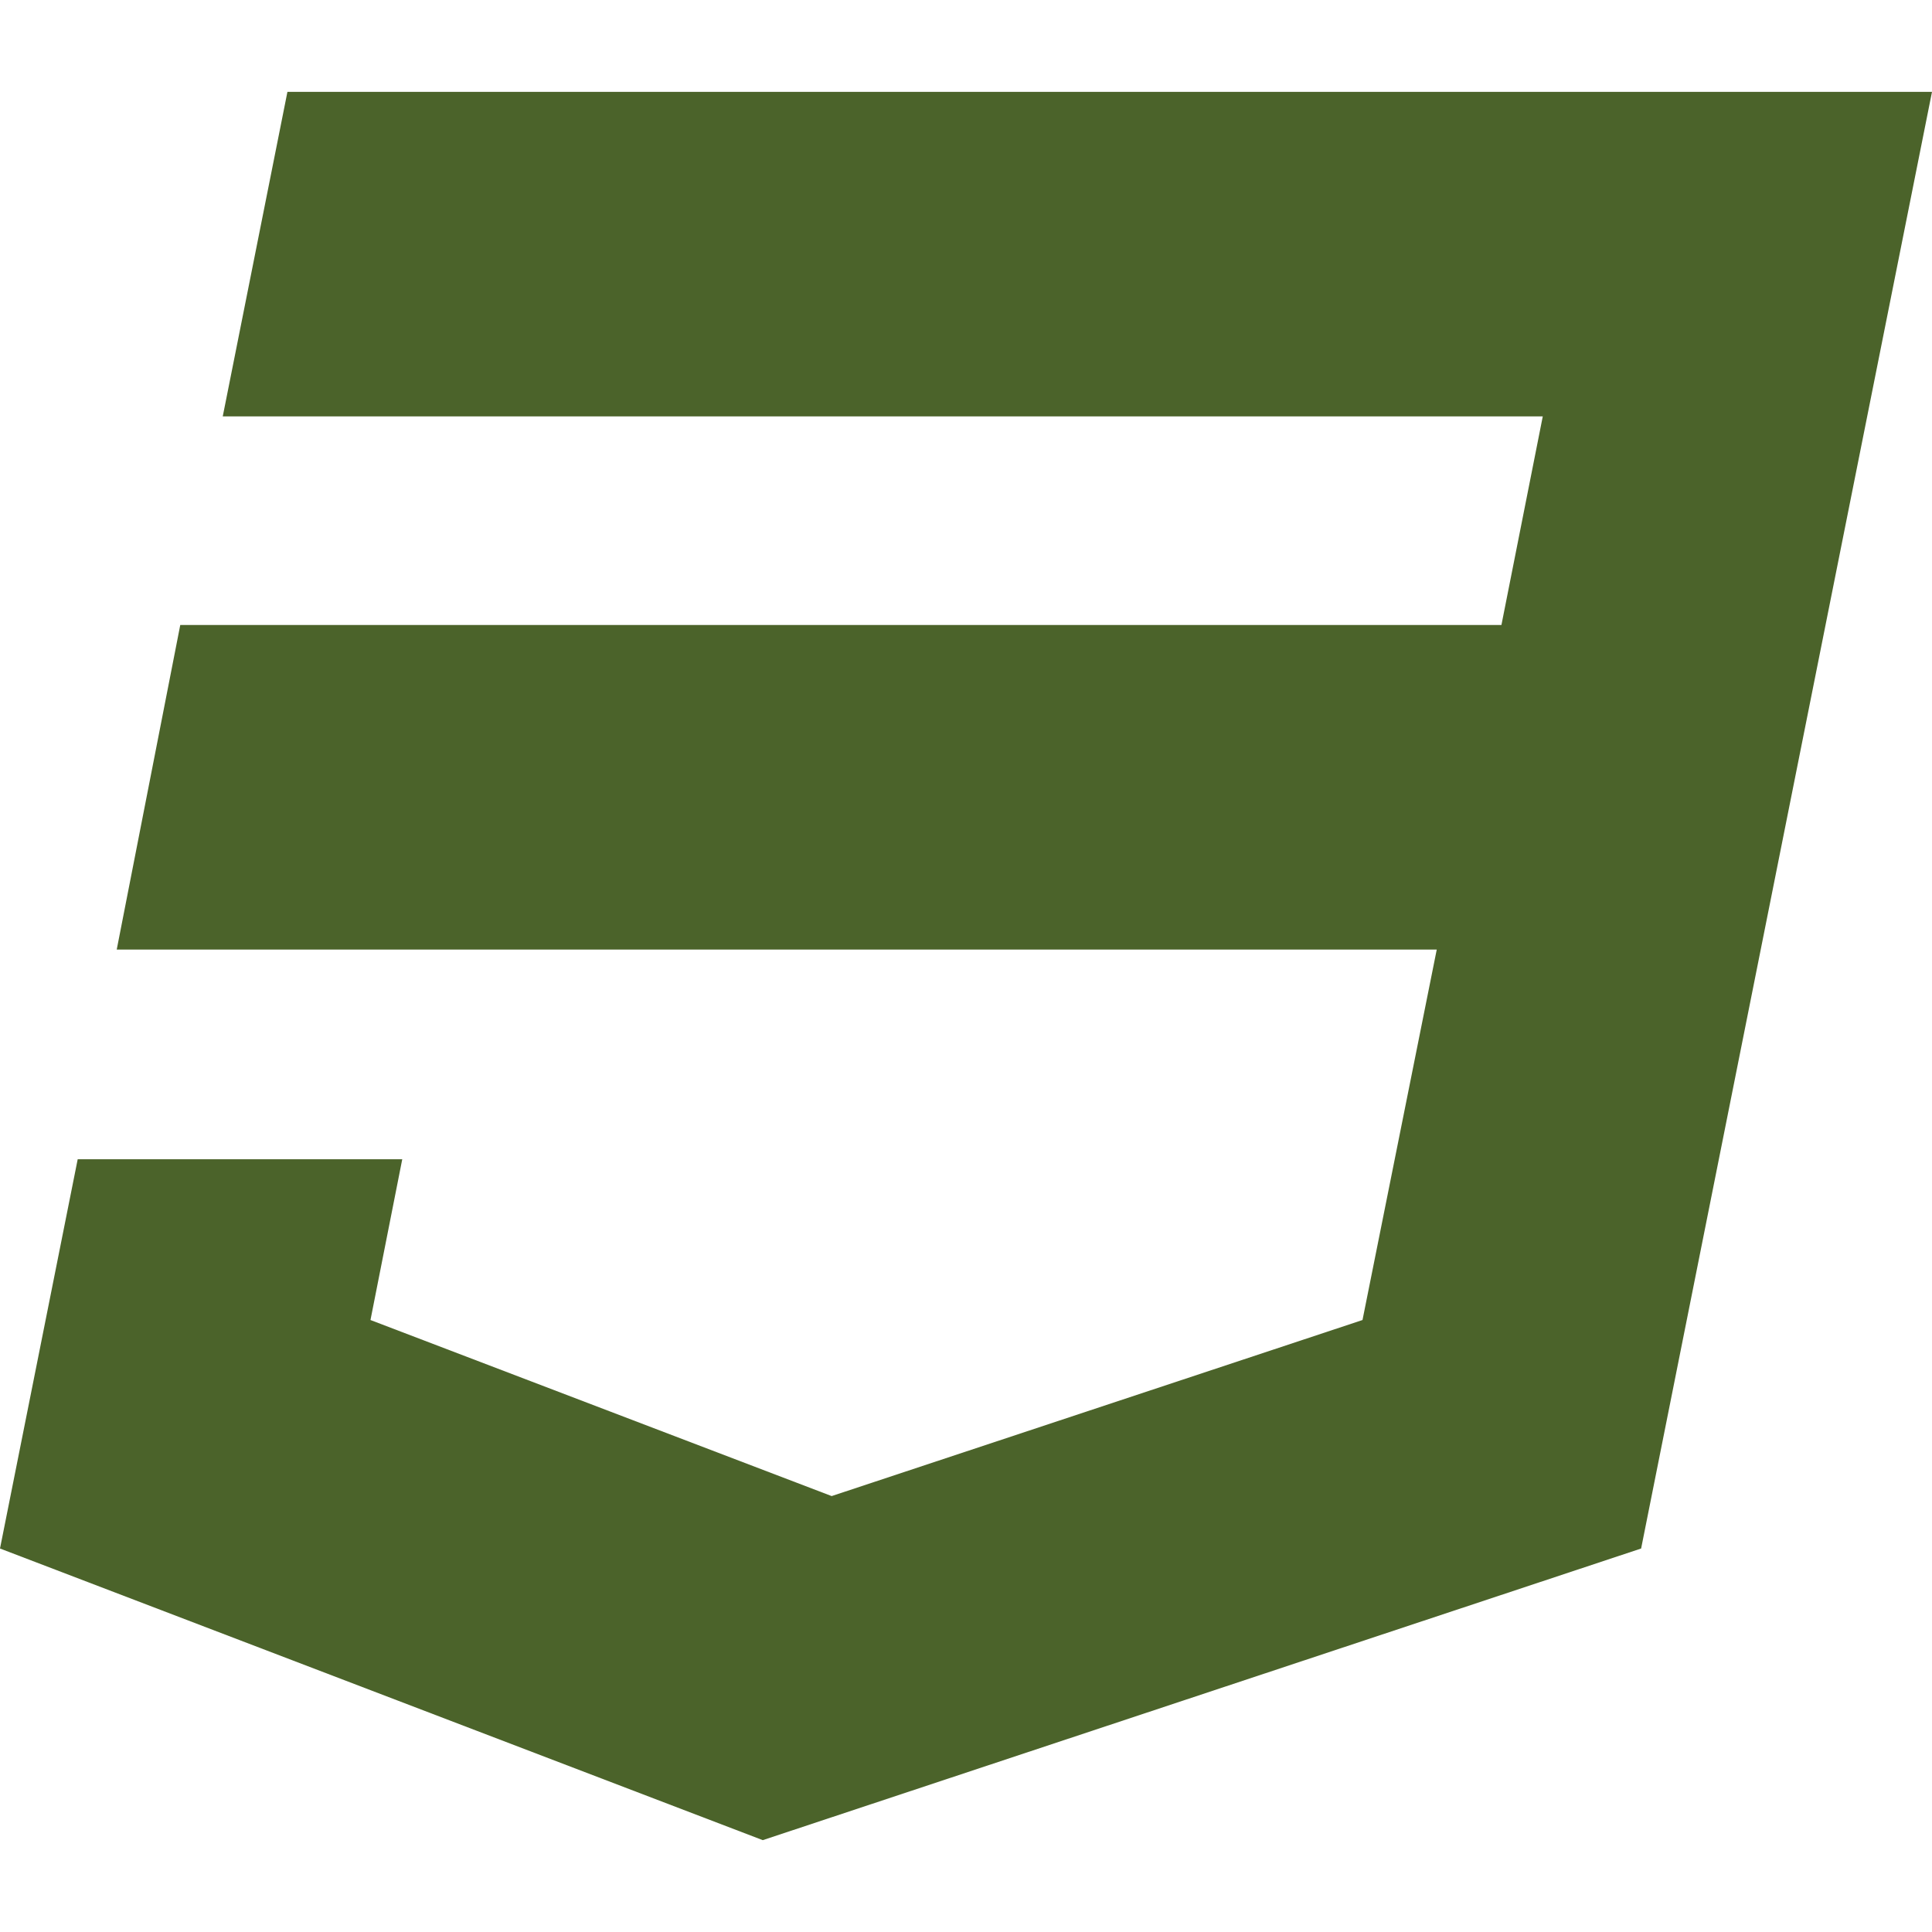 <?xml version="1.0" encoding="utf-8"?>
<!-- Generator: Adobe Illustrator 21.1.0, SVG Export Plug-In . SVG Version: 6.00 Build 0)  -->
<svg version="1.1" id="Capa_1" xmlns="http://www.w3.org/2000/svg" xmlns:xlink="http://www.w3.org/1999/xlink" x="0px" y="0px"
	 viewBox="0 0 504.8 504.8" style="enable-background:new 0 0 504.8 504.8;" xml:space="preserve">
<style type="text/css">
	.st0{fill:#4B632A;}
</style>
<g>
	<polygon class="st0" points="75.1,24 58.2,108.8 403.1,108.8 392.3,163.3 47.1,163.3 30.5,248.1 375.4,248.1 356,344.9 
		217.3,390.9 96.8,344.9 105.1,302.9 20.3,302.9 0,404.6 199.3,480.8 428.8,404.6 504.8,24 	"/>
</g>
</svg>
